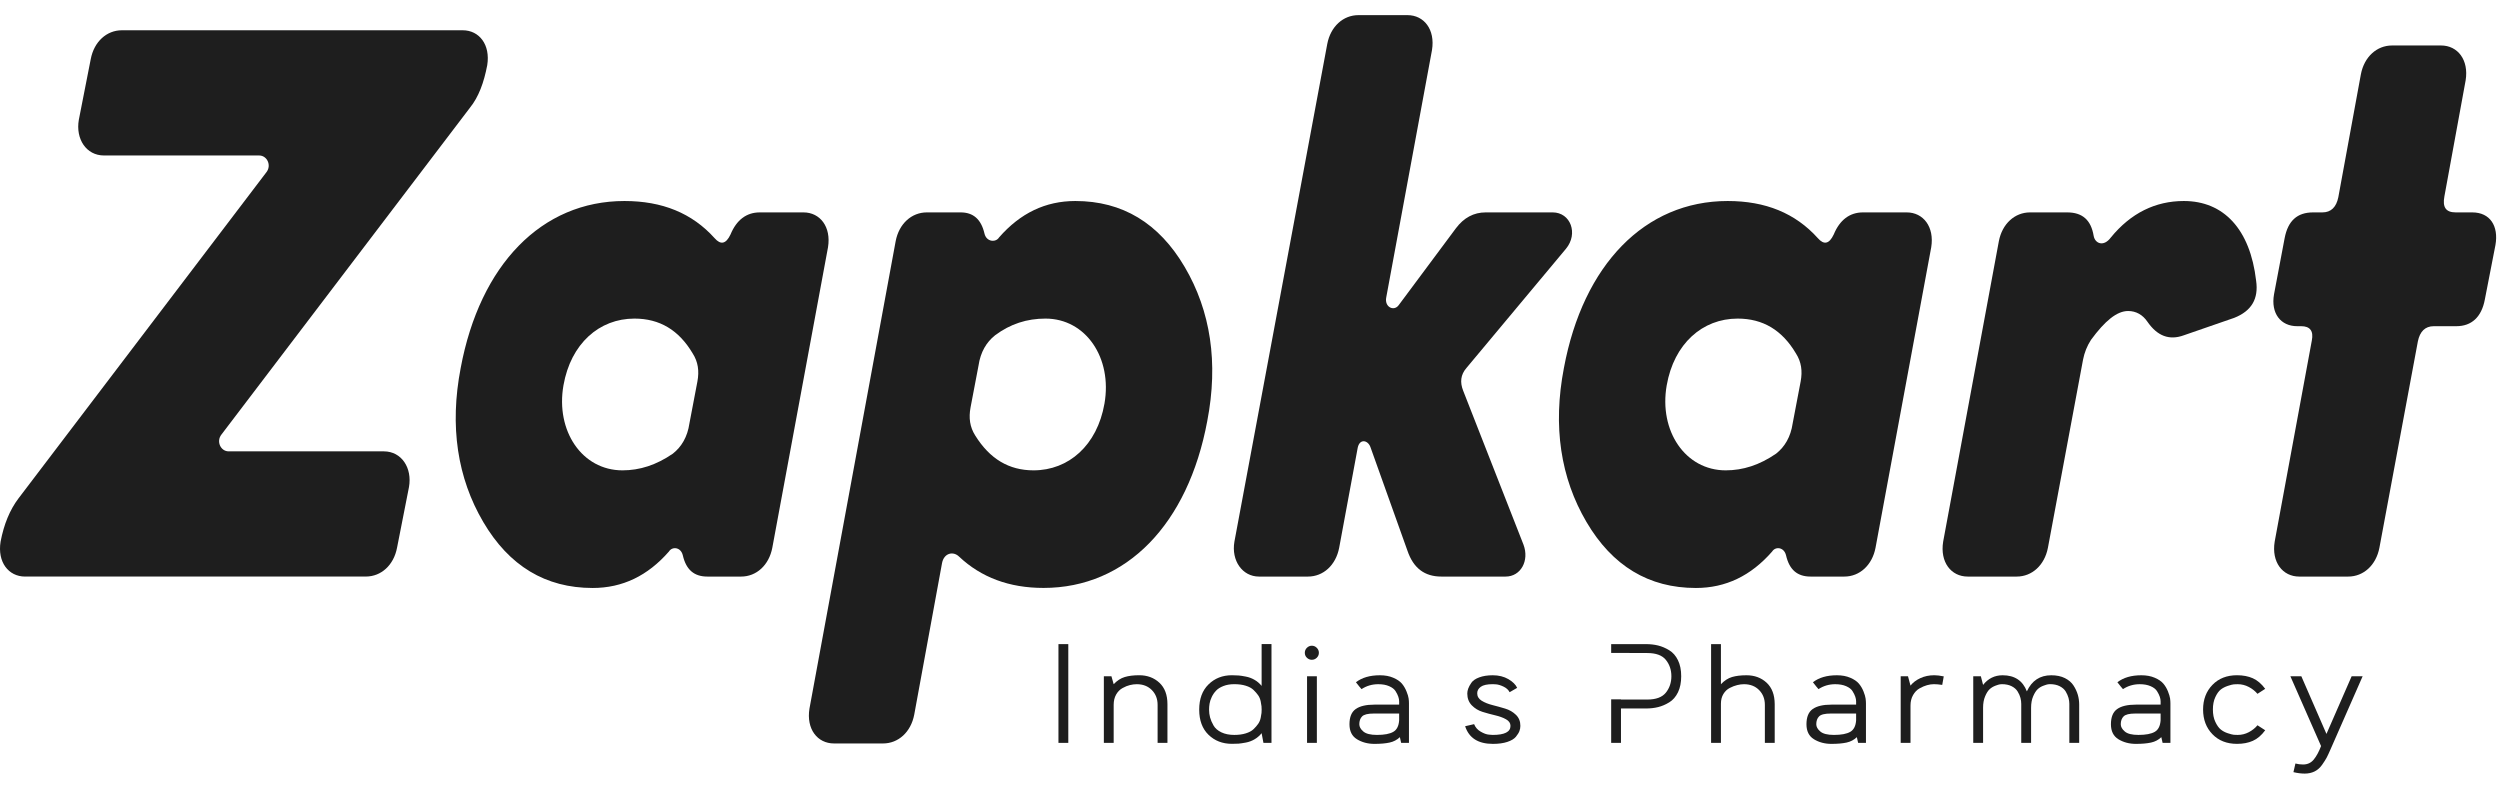 <svg width="94" height="30" viewBox="0 0 94 30" fill="none" xmlns="http://www.w3.org/2000/svg">
<path d="M39.798 24.219V27.932H40.168V24.219H39.798Z" fill="#1E1E1E"/>
<path d="M43.592 25.67C43.39 25.483 43.138 25.389 42.835 25.389C42.621 25.389 42.44 25.411 42.291 25.456C42.143 25.5 42.004 25.589 41.874 25.726L41.79 25.428H41.505V27.932H41.874V26.503C41.874 26.352 41.905 26.223 41.967 26.114C42.029 26.006 42.109 25.925 42.208 25.871C42.305 25.817 42.399 25.779 42.487 25.758C42.575 25.737 42.66 25.726 42.741 25.726C42.977 25.726 43.166 25.8 43.31 25.947C43.454 26.093 43.526 26.279 43.526 26.503V27.932H43.896V26.478C43.896 26.127 43.795 25.858 43.592 25.67Z" fill="#1E1E1E"/>
<path d="M47.437 24.219V25.79C47.36 25.695 47.271 25.619 47.169 25.561C47.067 25.502 46.959 25.462 46.845 25.44C46.731 25.417 46.64 25.404 46.571 25.398C46.503 25.392 46.42 25.389 46.32 25.389C45.968 25.389 45.674 25.504 45.44 25.734C45.206 25.963 45.09 26.279 45.09 26.682C45.09 27.085 45.206 27.4 45.439 27.627C45.673 27.854 45.966 27.968 46.32 27.968C46.419 27.968 46.503 27.966 46.571 27.961C46.64 27.955 46.731 27.941 46.845 27.92C46.959 27.899 47.068 27.858 47.169 27.799C47.271 27.74 47.36 27.663 47.437 27.568L47.505 27.931H47.808V24.218H47.437V24.219ZM47.433 26.807C47.429 26.846 47.419 26.907 47.402 26.991C47.385 27.075 47.353 27.15 47.307 27.217C47.261 27.283 47.203 27.35 47.133 27.417C47.063 27.484 46.965 27.537 46.84 27.575C46.716 27.614 46.572 27.633 46.41 27.633C46.219 27.633 46.057 27.6 45.922 27.535C45.788 27.47 45.689 27.384 45.628 27.277C45.567 27.171 45.524 27.069 45.498 26.974C45.473 26.878 45.461 26.781 45.461 26.682C45.461 26.609 45.467 26.534 45.48 26.456C45.492 26.38 45.519 26.296 45.562 26.206C45.604 26.117 45.658 26.038 45.725 25.968C45.792 25.897 45.884 25.84 46.002 25.794C46.119 25.748 46.256 25.725 46.41 25.725C46.572 25.725 46.716 25.744 46.84 25.783C46.966 25.821 47.063 25.875 47.133 25.943C47.203 26.011 47.261 26.077 47.307 26.143C47.353 26.208 47.384 26.284 47.402 26.371C47.419 26.458 47.429 26.521 47.433 26.559C47.436 26.598 47.438 26.639 47.438 26.683C47.437 26.727 47.436 26.768 47.433 26.807Z" fill="#1E1E1E"/>
<path d="M49.145 25.427V27.931H49.514V25.427H49.145ZM49.51 24.357C49.457 24.305 49.396 24.279 49.325 24.279C49.255 24.279 49.193 24.305 49.14 24.357C49.087 24.409 49.061 24.472 49.061 24.545C49.061 24.618 49.087 24.681 49.14 24.732C49.193 24.783 49.255 24.808 49.325 24.808C49.395 24.808 49.457 24.783 49.51 24.732C49.563 24.68 49.59 24.618 49.59 24.545C49.59 24.472 49.563 24.41 49.51 24.357Z" fill="#1E1E1E"/>
<path d="M52.964 26.262C52.955 26.195 52.929 26.106 52.884 25.996C52.84 25.886 52.782 25.788 52.711 25.703C52.638 25.618 52.531 25.544 52.387 25.483C52.243 25.421 52.076 25.39 51.885 25.39C51.509 25.39 51.208 25.478 50.983 25.653C51.082 25.78 51.152 25.867 51.194 25.911C51.381 25.788 51.59 25.726 51.822 25.726C51.981 25.726 52.117 25.75 52.231 25.8C52.346 25.849 52.426 25.912 52.474 25.989C52.522 26.066 52.556 26.135 52.577 26.198C52.597 26.259 52.608 26.316 52.608 26.368V26.494H51.679C51.366 26.494 51.131 26.549 50.975 26.66C50.818 26.77 50.74 26.961 50.74 27.233C50.74 27.493 50.834 27.681 51.022 27.796C51.211 27.911 51.429 27.97 51.68 27.97C51.908 27.97 52.098 27.953 52.249 27.92C52.4 27.887 52.529 27.819 52.635 27.717L52.683 27.932H52.977V26.446C52.978 26.39 52.973 26.329 52.964 26.262ZM52.608 27.085C52.593 27.297 52.52 27.441 52.388 27.517C52.256 27.594 52.051 27.633 51.774 27.633C51.531 27.633 51.36 27.59 51.26 27.503C51.16 27.418 51.11 27.327 51.11 27.232C51.11 27.107 51.145 27.008 51.215 26.937C51.285 26.865 51.431 26.829 51.652 26.829H52.608V27.085H52.608Z" fill="#1E1E1E"/>
<path d="M56.999 26.877C56.886 26.768 56.751 26.69 56.593 26.643C56.434 26.595 56.276 26.551 56.117 26.511C55.958 26.471 55.822 26.416 55.71 26.347C55.599 26.278 55.543 26.184 55.543 26.066C55.543 25.97 55.588 25.888 55.678 25.823C55.767 25.758 55.918 25.725 56.128 25.725L56.25 25.731C56.334 25.738 56.43 25.767 56.535 25.818C56.641 25.869 56.717 25.939 56.762 26.027L57.045 25.863C56.99 25.741 56.879 25.632 56.714 25.535C56.548 25.439 56.353 25.39 56.128 25.39C55.928 25.39 55.759 25.417 55.618 25.47C55.478 25.522 55.379 25.59 55.323 25.673C55.267 25.755 55.227 25.828 55.204 25.893C55.181 25.957 55.17 26.019 55.17 26.078C55.17 26.257 55.227 26.404 55.339 26.52C55.452 26.636 55.587 26.718 55.745 26.767C55.903 26.816 56.062 26.859 56.22 26.896C56.378 26.933 56.514 26.982 56.626 27.045C56.738 27.108 56.794 27.19 56.794 27.292C56.796 27.519 56.574 27.633 56.128 27.633L55.987 27.623C55.896 27.616 55.791 27.579 55.675 27.511C55.558 27.444 55.475 27.35 55.426 27.228L55.089 27.306C55.233 27.748 55.581 27.97 56.133 27.97C56.345 27.97 56.526 27.945 56.675 27.896C56.825 27.846 56.932 27.782 56.997 27.703C57.061 27.624 57.106 27.553 57.13 27.489C57.154 27.424 57.166 27.359 57.166 27.293C57.167 27.124 57.111 26.985 56.999 26.877Z" fill="#1E1E1E"/>
<path d="M63.092 24.826C63.011 24.659 62.902 24.534 62.764 24.45C62.627 24.366 62.487 24.306 62.345 24.271C62.203 24.236 62.05 24.219 61.889 24.219H60.58V24.55H61.268V24.554H61.937C62.267 24.554 62.5 24.641 62.637 24.812C62.775 24.984 62.844 25.189 62.844 25.427C62.844 25.666 62.774 25.871 62.636 26.044C62.497 26.217 62.264 26.303 61.937 26.303H60.949V26.294H60.58V27.931H60.949V26.639H61.888C62.05 26.639 62.202 26.622 62.344 26.587C62.486 26.552 62.627 26.492 62.763 26.408C62.901 26.324 63.01 26.199 63.092 26.031C63.173 25.864 63.213 25.662 63.213 25.428C63.214 25.193 63.173 24.992 63.092 24.826Z" fill="#1E1E1E"/>
<path d="M66.425 25.67C66.223 25.483 65.97 25.39 65.668 25.39C65.454 25.39 65.273 25.412 65.124 25.456C64.976 25.5 64.837 25.59 64.707 25.726V24.219H64.337V27.932H64.707V26.457C64.707 26.317 64.738 26.196 64.8 26.094C64.862 25.992 64.942 25.916 65.04 25.866C65.139 25.816 65.231 25.779 65.32 25.759C65.408 25.737 65.493 25.726 65.573 25.726C65.809 25.726 65.999 25.8 66.143 25.947C66.287 26.094 66.359 26.279 66.359 26.503V27.932H66.729V26.478C66.728 26.127 66.627 25.858 66.425 25.67Z" fill="#1E1E1E"/>
<path d="M70.146 26.262C70.137 26.195 70.111 26.106 70.067 25.996C70.023 25.886 69.965 25.788 69.893 25.703C69.821 25.618 69.713 25.544 69.569 25.483C69.425 25.421 69.258 25.39 69.067 25.39C68.691 25.39 68.391 25.478 68.166 25.653C68.265 25.78 68.335 25.867 68.376 25.911C68.563 25.788 68.773 25.726 69.005 25.726C69.163 25.726 69.299 25.75 69.414 25.8C69.528 25.849 69.609 25.912 69.656 25.989C69.704 26.066 69.738 26.135 69.759 26.198C69.779 26.259 69.79 26.316 69.79 26.368V26.494H68.862C68.549 26.494 68.314 26.549 68.157 26.66C68.001 26.77 67.923 26.961 67.923 27.233C67.923 27.493 68.017 27.681 68.205 27.796C68.393 27.911 68.612 27.97 68.862 27.97C69.09 27.97 69.28 27.953 69.432 27.92C69.583 27.887 69.711 27.819 69.817 27.717L69.866 27.932H70.16V26.446C70.16 26.39 70.155 26.329 70.146 26.262ZM69.79 27.085C69.775 27.297 69.702 27.441 69.57 27.517C69.438 27.594 69.233 27.633 68.956 27.633C68.713 27.633 68.542 27.59 68.442 27.503C68.342 27.418 68.292 27.327 68.292 27.232C68.292 27.107 68.327 27.008 68.397 26.937C68.467 26.865 68.613 26.829 68.835 26.829H69.79V27.085Z" fill="#1E1E1E"/>
<path d="M72.73 25.389C72.534 25.389 72.358 25.426 72.201 25.5C72.045 25.573 71.923 25.666 71.835 25.779L71.74 25.427H71.466V27.931H71.835V26.529C71.835 26.378 71.867 26.247 71.931 26.135C71.995 26.023 72.076 25.939 72.174 25.884C72.272 25.828 72.366 25.788 72.456 25.763C72.546 25.738 72.632 25.725 72.713 25.725C72.801 25.725 72.906 25.734 73.028 25.752L73.085 25.432C72.947 25.404 72.829 25.389 72.73 25.389Z" fill="#1E1E1E"/>
<path d="M78.127 26.127C78.093 26.01 78.04 25.893 77.966 25.778C77.893 25.663 77.784 25.569 77.641 25.497C77.498 25.426 77.327 25.39 77.127 25.39C76.703 25.39 76.397 25.592 76.21 25.995C76.055 25.592 75.751 25.39 75.298 25.39C74.999 25.39 74.754 25.511 74.564 25.753L74.48 25.428H74.194V27.932H74.564V26.61C74.564 26.445 74.589 26.302 74.641 26.181C74.692 26.06 74.748 25.971 74.809 25.915C74.871 25.858 74.942 25.815 75.025 25.783C75.108 25.752 75.165 25.735 75.197 25.731C75.228 25.727 75.253 25.725 75.271 25.725C75.414 25.725 75.537 25.751 75.638 25.802C75.738 25.853 75.814 25.919 75.864 26.002C75.915 26.084 75.949 26.164 75.969 26.241C75.989 26.318 75.999 26.394 75.999 26.467V27.931H76.369V26.61C76.369 26.445 76.395 26.302 76.447 26.181C76.499 26.06 76.555 25.971 76.616 25.914C76.675 25.858 76.747 25.814 76.831 25.783C76.915 25.752 76.973 25.734 77.004 25.73C77.035 25.727 77.061 25.724 77.079 25.724C77.221 25.724 77.342 25.75 77.444 25.801C77.546 25.853 77.621 25.919 77.671 26.001C77.72 26.084 77.755 26.164 77.776 26.241C77.797 26.317 77.807 26.393 77.807 26.466V27.931H78.177V26.488C78.177 26.365 78.16 26.244 78.127 26.127Z" fill="#1E1E1E"/>
<path d="M81.595 26.262C81.585 26.195 81.559 26.106 81.515 25.996C81.471 25.886 81.413 25.788 81.341 25.703C81.269 25.618 81.161 25.544 81.017 25.483C80.873 25.421 80.706 25.39 80.515 25.39C80.139 25.39 79.839 25.478 79.614 25.653C79.713 25.78 79.783 25.867 79.824 25.911C80.012 25.788 80.221 25.726 80.453 25.726C80.611 25.726 80.748 25.75 80.862 25.8C80.977 25.849 81.057 25.912 81.105 25.989C81.153 26.066 81.187 26.135 81.208 26.198C81.228 26.259 81.239 26.316 81.239 26.368V26.494H80.31C79.997 26.494 79.762 26.549 79.606 26.66C79.449 26.77 79.371 26.961 79.371 27.233C79.371 27.493 79.465 27.681 79.653 27.796C79.841 27.911 80.061 27.97 80.311 27.97C80.539 27.97 80.729 27.953 80.88 27.92C81.031 27.887 81.16 27.819 81.266 27.717L81.314 27.932H81.608V26.446C81.608 26.39 81.604 26.329 81.595 26.262ZM81.239 27.085C81.224 27.297 81.151 27.441 81.019 27.517C80.886 27.594 80.681 27.633 80.405 27.633C80.162 27.633 79.99 27.59 79.891 27.503C79.791 27.418 79.741 27.327 79.741 27.232C79.741 27.107 79.776 27.008 79.847 26.937C79.917 26.865 80.063 26.829 80.284 26.829H81.239V27.085H81.239Z" fill="#1E1E1E"/>
<path d="M84.556 27.53C84.425 27.599 84.286 27.633 84.138 27.633C84.091 27.633 84.044 27.632 83.995 27.628C83.947 27.624 83.87 27.605 83.766 27.57C83.661 27.536 83.572 27.488 83.499 27.428C83.425 27.368 83.357 27.272 83.296 27.141C83.234 27.011 83.205 26.856 83.205 26.677C83.205 26.497 83.235 26.342 83.296 26.212C83.357 26.081 83.424 25.987 83.499 25.928C83.572 25.87 83.661 25.824 83.766 25.789C83.87 25.754 83.946 25.735 83.994 25.731C84.042 25.728 84.09 25.726 84.138 25.726C84.286 25.726 84.425 25.761 84.557 25.831C84.688 25.9 84.796 25.987 84.881 26.088L85.172 25.9C85.032 25.711 84.876 25.578 84.705 25.502C84.535 25.427 84.337 25.389 84.112 25.389C83.729 25.389 83.42 25.51 83.187 25.752C82.953 25.994 82.836 26.302 82.836 26.677C82.836 27.055 82.953 27.364 83.187 27.606C83.421 27.848 83.729 27.969 84.112 27.969C84.337 27.969 84.535 27.932 84.705 27.856C84.876 27.781 85.032 27.648 85.172 27.458L84.881 27.27C84.796 27.374 84.688 27.46 84.556 27.53Z" fill="#1E1E1E"/>
<path d="M88.422 25.427L87.475 27.596L86.53 25.427H86.118L87.272 28.052C87.188 28.272 87.094 28.443 86.993 28.564C86.891 28.685 86.759 28.745 86.597 28.745C86.496 28.745 86.4 28.733 86.308 28.708L86.233 29.033C86.386 29.069 86.528 29.087 86.657 29.087C86.794 29.087 86.916 29.06 87.025 29.008C87.134 28.955 87.228 28.872 87.308 28.761C87.387 28.649 87.445 28.558 87.482 28.488C87.519 28.418 87.567 28.315 87.626 28.179L88.835 25.428H88.422V25.427Z" fill="#1E1E1E"/>
<path d="M0.944 21.679C0.321 21.679 -0.103 21.137 0.022 20.366C0.147 19.71 0.371 19.169 0.695 18.74L10.019 6.473C10.218 6.217 10.043 5.846 9.745 5.846H3.911C3.237 5.846 2.839 5.218 2.964 4.505L3.412 2.222C3.537 1.566 4.011 1.138 4.584 1.138H17.397C18.02 1.138 18.444 1.68 18.32 2.451C18.195 3.107 17.995 3.649 17.672 4.048L8.323 16.343C8.124 16.6 8.298 16.971 8.597 16.971H14.431C15.104 16.971 15.503 17.599 15.378 18.312L14.929 20.594C14.805 21.25 14.331 21.678 13.757 21.678H0.944V21.679Z" fill="#1E1E1E"/>
<path d="M23.48 7.558C24.901 7.558 26.023 8.014 26.87 8.956C27.095 9.212 27.294 9.184 27.469 8.813C27.693 8.271 28.067 7.986 28.566 7.986H30.211C30.834 7.986 31.258 8.528 31.133 9.298L29.039 20.595C28.914 21.251 28.441 21.679 27.867 21.679H26.596C26.098 21.679 25.799 21.423 25.674 20.881C25.599 20.567 25.275 20.538 25.151 20.738C24.353 21.651 23.405 22.108 22.284 22.108C20.514 22.108 19.142 21.28 18.17 19.626C17.198 17.971 16.899 16.031 17.322 13.835C18.046 9.954 20.364 7.558 23.48 7.558ZM23.405 17.685C24.053 17.685 24.677 17.486 25.3 17.057C25.624 16.801 25.849 16.43 25.923 15.916L26.222 14.347C26.297 13.948 26.247 13.605 26.047 13.292C25.524 12.407 24.801 11.979 23.854 11.979C22.532 11.979 21.461 12.921 21.186 14.49C20.887 16.202 21.884 17.685 23.405 17.685Z" fill="#1E1E1E"/>
<path d="M36.119 7.986C36.593 7.986 36.892 8.242 37.017 8.785C37.092 9.098 37.441 9.127 37.565 8.927C38.363 8.014 39.31 7.558 40.432 7.558C42.202 7.558 43.574 8.385 44.546 10.04C45.518 11.694 45.817 13.634 45.393 15.831C44.671 19.71 42.352 22.106 39.236 22.106C37.94 22.106 36.893 21.707 36.07 20.937C35.846 20.708 35.496 20.794 35.422 21.165L34.375 26.871C34.25 27.527 33.776 27.954 33.203 27.954H31.358C30.735 27.954 30.311 27.413 30.436 26.642L33.677 9.069C33.801 8.413 34.275 7.986 34.848 7.986H36.119ZM39.31 11.979C38.612 11.979 37.989 12.179 37.415 12.607C37.091 12.864 36.867 13.235 36.792 13.748L36.493 15.317C36.418 15.717 36.468 16.059 36.667 16.373C37.216 17.257 37.938 17.685 38.861 17.685C40.182 17.685 41.254 16.744 41.528 15.175C41.828 13.463 40.831 11.979 39.31 11.979Z" fill="#1E1E1E"/>
<path d="M47.337 21.679C46.714 21.679 46.29 21.08 46.414 20.366L49.905 1.653C50.03 0.997 50.503 0.569 51.077 0.569H52.921C53.544 0.569 53.968 1.111 53.843 1.881L52.123 11.181C52.048 11.552 52.422 11.723 52.597 11.466L54.741 8.585C55.04 8.186 55.414 7.986 55.863 7.986H58.381C59.054 7.986 59.353 8.785 58.879 9.355L55.14 13.834C54.916 14.091 54.891 14.376 55.015 14.69L57.284 20.481C57.508 21.08 57.184 21.679 56.61 21.679H54.193C53.569 21.679 53.145 21.366 52.921 20.709L51.525 16.801C51.426 16.545 51.126 16.488 51.051 16.83L50.353 20.595C50.228 21.251 49.755 21.679 49.181 21.679H47.337V21.679Z" fill="#1E1E1E"/>
<path d="M64.962 7.558C66.383 7.558 67.504 8.014 68.352 8.956C68.576 9.212 68.776 9.184 68.95 8.813C69.174 8.271 69.549 7.986 70.047 7.986H71.692C72.315 7.986 72.739 8.528 72.614 9.298L70.52 20.595C70.395 21.251 69.922 21.679 69.348 21.679H68.077C67.579 21.679 67.28 21.423 67.155 20.881C67.08 20.567 66.756 20.538 66.632 20.738C65.834 21.651 64.886 22.108 63.765 22.108C61.995 22.108 60.623 21.28 59.651 19.626C58.679 17.971 58.38 16.031 58.803 13.835C59.527 9.954 61.845 7.558 64.962 7.558ZM64.887 17.685C65.535 17.685 66.158 17.486 66.782 17.057C67.106 16.801 67.33 16.43 67.405 15.916L67.704 14.347C67.779 13.948 67.729 13.605 67.529 13.292C67.006 12.407 66.282 11.979 65.335 11.979C64.014 11.979 62.942 12.921 62.668 14.49C62.369 16.202 63.366 17.685 64.887 17.685Z" fill="#1E1E1E"/>
<path d="M77.725 7.986C78.298 7.986 78.623 8.271 78.722 8.87C78.772 9.155 79.096 9.298 79.37 8.927C80.118 8.014 81.04 7.558 82.112 7.558C83.608 7.558 84.605 8.613 84.83 10.553C84.929 11.238 84.656 11.694 84.007 11.951L82.112 12.607C81.564 12.807 81.115 12.636 80.741 12.094C80.566 11.837 80.317 11.694 80.018 11.694C79.594 11.694 79.146 12.065 78.622 12.778C78.473 13.006 78.373 13.263 78.323 13.52L77.002 20.595C76.877 21.251 76.403 21.679 75.83 21.679H73.985C73.362 21.679 72.938 21.137 73.063 20.366L75.157 9.069C75.282 8.413 75.756 7.986 76.329 7.986H77.725Z" fill="#1E1E1E"/>
<path d="M86.45 21.679C85.827 21.679 85.403 21.137 85.528 20.366L86.924 12.807C86.999 12.436 86.849 12.265 86.525 12.265H86.375C85.752 12.265 85.378 11.78 85.503 11.067L85.902 8.956C86.027 8.3 86.376 7.986 86.974 7.986H87.323C87.647 7.986 87.846 7.787 87.921 7.415L88.769 2.794C88.894 2.138 89.367 1.71 89.941 1.71H91.785C92.409 1.71 92.833 2.252 92.708 3.022L91.909 7.387C91.834 7.786 91.959 7.986 92.333 7.986H92.956C93.629 7.986 93.953 8.499 93.829 9.212L93.429 11.266C93.305 11.922 92.931 12.265 92.358 12.265H91.51C91.186 12.265 90.987 12.464 90.912 12.836L89.466 20.595C89.341 21.251 88.867 21.679 88.294 21.679H86.45V21.679Z" fill="#1E1E1E"/>
</svg>
